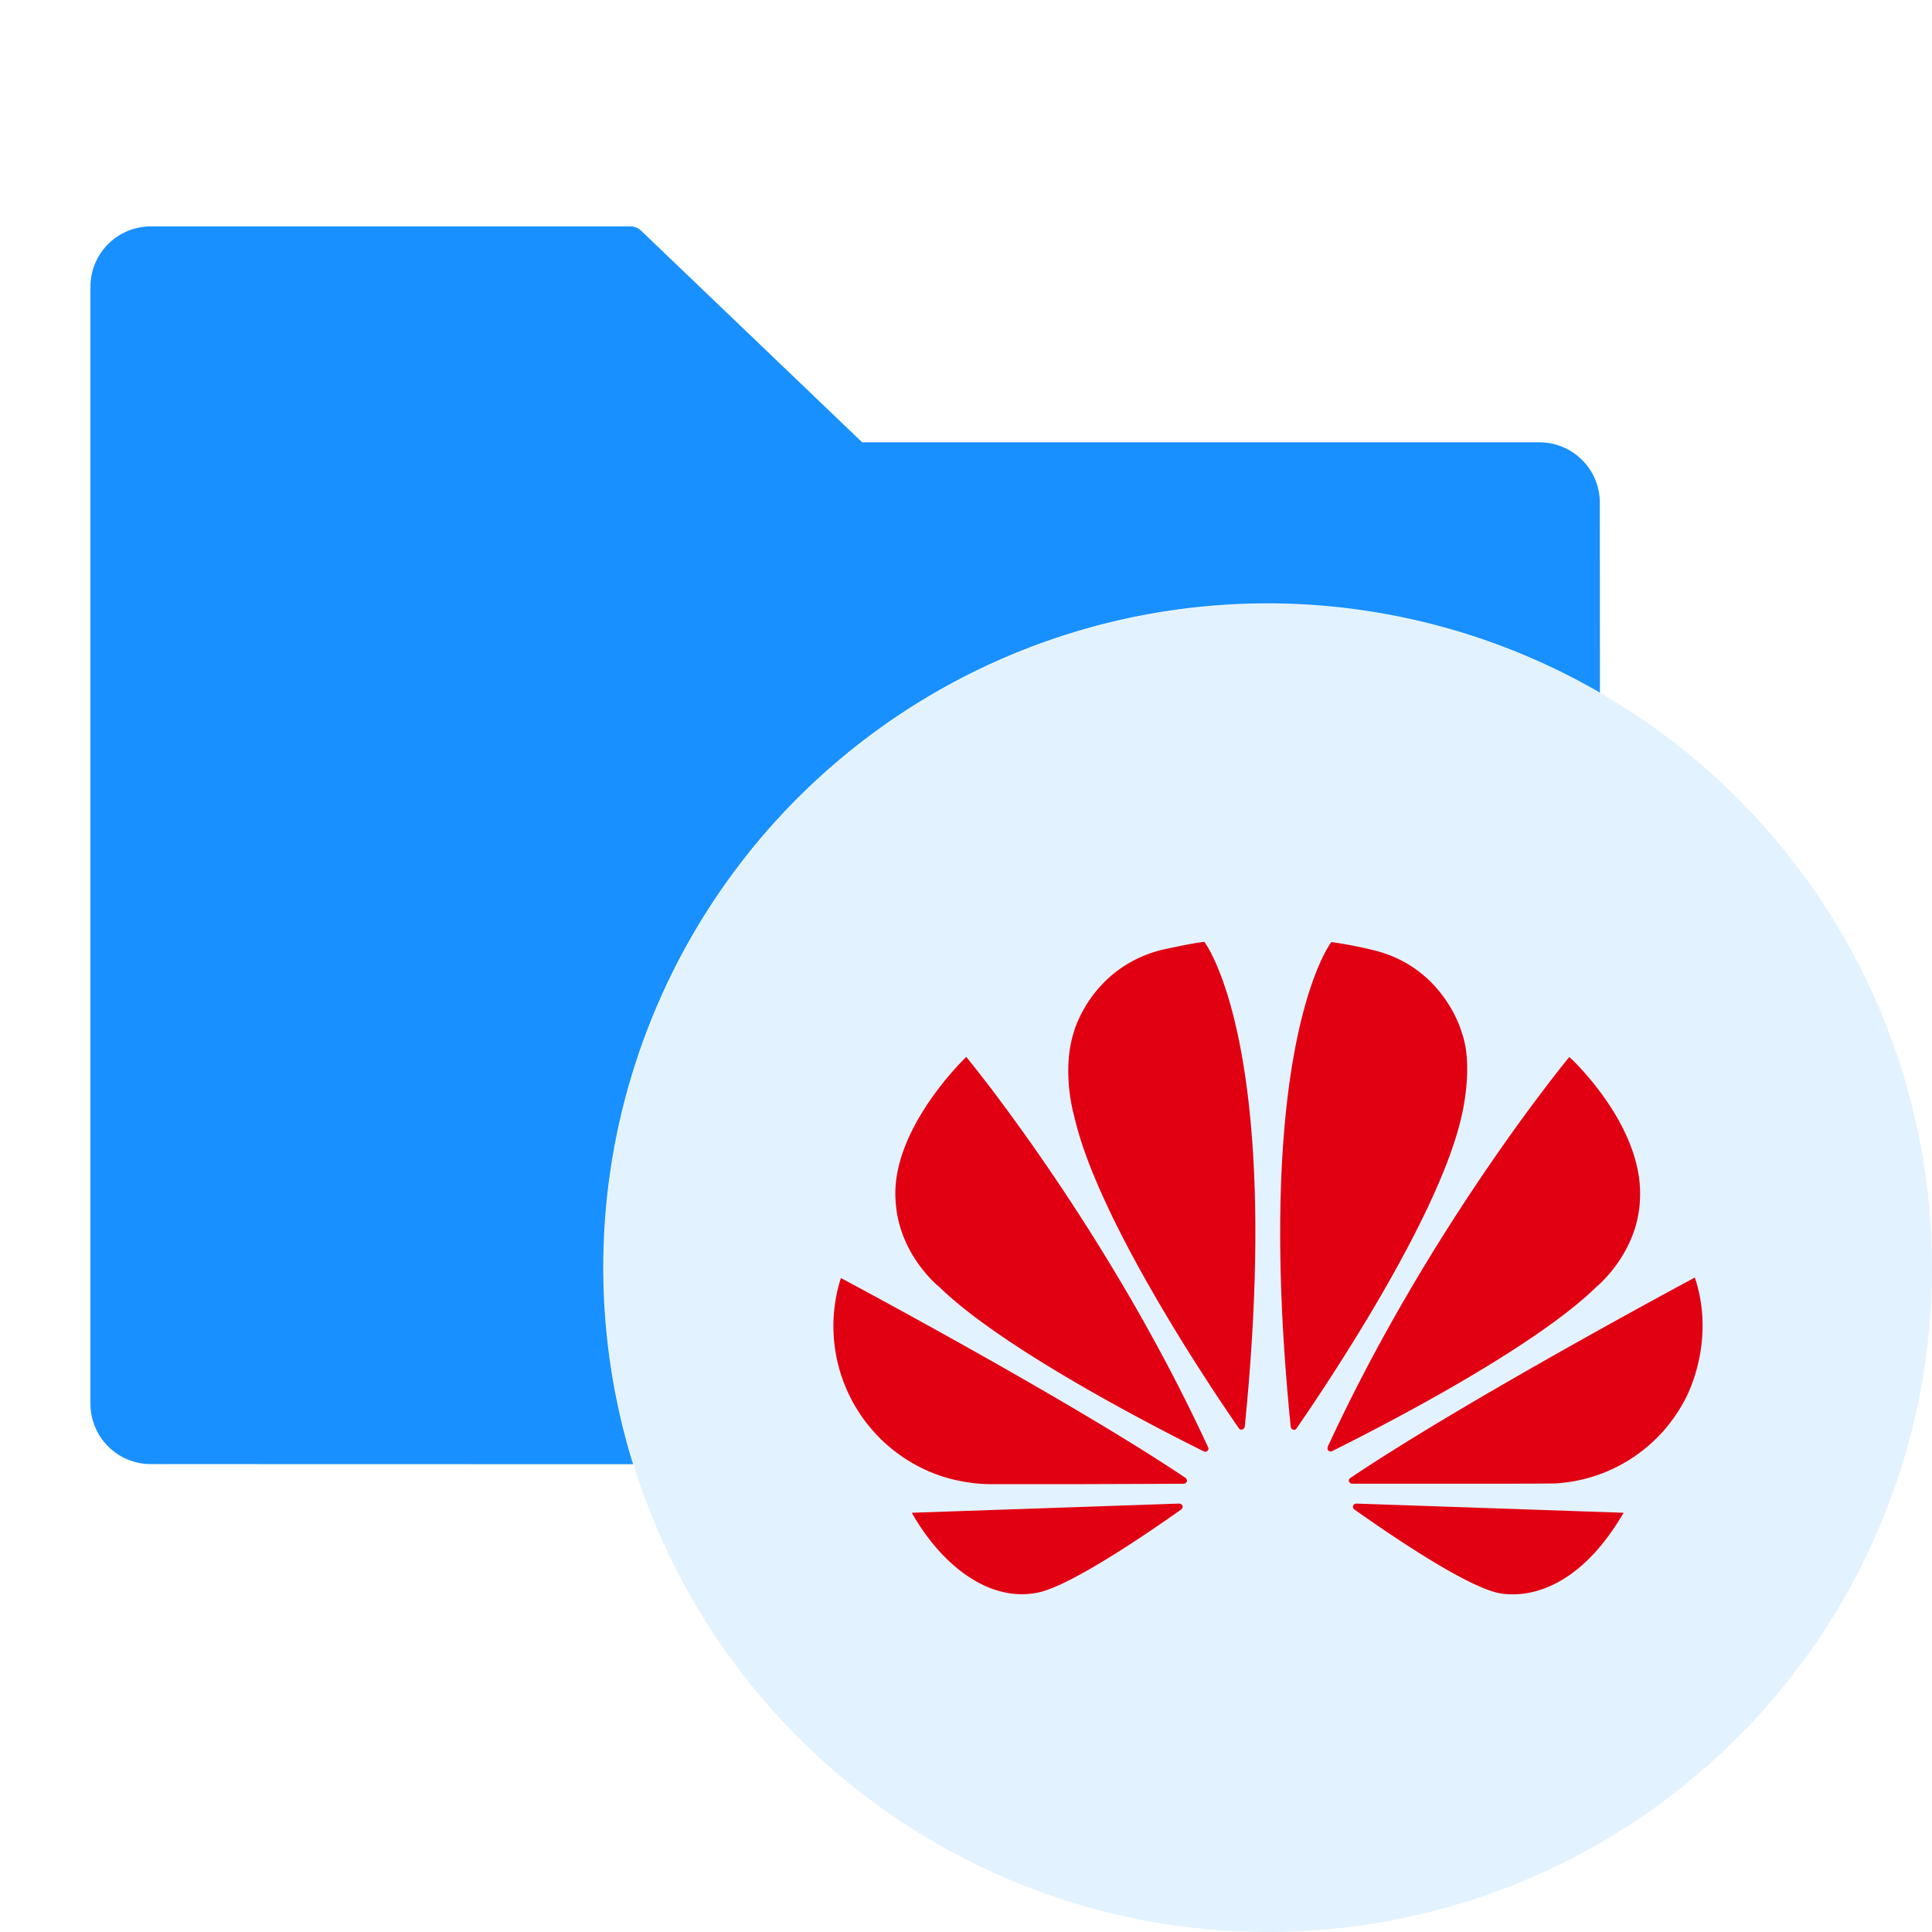 <?xml version="1.0" standalone="no"?><!DOCTYPE svg PUBLIC "-//W3C//DTD SVG 1.1//EN" "http://www.w3.org/Graphics/SVG/1.1/DTD/svg11.dtd"><svg t="1732169120894" class="icon" viewBox="0 0 1024 1024" version="1.1" xmlns="http://www.w3.org/2000/svg" p-id="7611" xmlns:xlink="http://www.w3.org/1999/xlink" width="200" height="200"><path d="M334.208 120c1.984 0 3.968 0.768 5.504 2.176L456.96 234.432h358.976a32 32 0 0 1 32 32l0.064 100.672a352 352 0 0 0-512.448 408.96l-255.616-0.064a32 32 0 0 1-32-32v-592a32 32 0 0 1 32-32z" fill="#1890FF" p-id="7612"></path><path d="M672 320a352 352 0 1 0 0 704 352 352 0 0 0 0-704z" fill="#1890FF" fill-opacity=".12" p-id="7613"></path><path d="M445.696 677.376s120.512 64.192 182.656 105.92c0 0 1.28 1.088 0.576 2.176 0 0-0.576 0.96-1.472 0.96h-5.12l-14.144 0.064-36.544 0.128h-40.64c-5.76 0-9.344 0-9.792-0.128 0 0-13.44-0.32-27.072-5.888a83.84 83.84 0 0 1-48.448-103.232z m66.432-117.184s73.984 89.28 128.256 207.04c0.448 1.024-0.384 1.664-0.384 1.664-0.64 0.832-1.664 0.512-1.92 0.384-19.712-9.792-104.832-52.8-139.968-86.912 0 0-21.888-17.152-23.424-45.952-2.432-32.64 26.88-65.344 35.2-73.984zM638.336 499.2s41.792 53.76 21.44 256.704c0 0 0 1.344-1.408 1.792 0 0-0.768 0.384-1.664-0.576-13.312-19.136-74.816-110.08-87.296-165.312 0 0-7.04-23.488-0.256-44.8 0 0 8.896-33.92 46.4-43.52 0 0 16.64-3.712 22.784-4.288z m-11.584 299.008c-0.32-1.28-1.792-1.28-1.792-1.28l-141.696 4.864c15.424 27.328 41.28 48.512 68.224 41.984 18.56-4.672 60.8-33.92 74.624-43.776 1.088-1.024 0.64-1.792 0.64-1.792m233.792 3.584l-141.76-4.864s-1.28 0.128-1.6 1.152c0 0-0.32 1.216 0.576 1.92 13.632 9.6 54.656 38.272 74.496 43.84 0 0 36.608 12.352 68.288-42.048m37.76-124.672c10.816 32.32-3.2 59.968-3.008 60.096a82.88 82.88 0 0 1-69.952 48.96c-0.768 0.128-10.56 0.192-24.256 0.192h-84.544c-0.896 0-1.536-1.024-1.536-1.024-0.448-1.344 0.704-1.984 0.704-1.984 62.208-41.856 182.592-106.24 182.592-106.24z m-66.56-116.928l2.24 2.112c8.32 8.32 37.376 40 35.2 73.92-1.28 28.416-23.36 46.144-23.36 46.144-34.944 33.92-119.424 76.608-139.712 86.72-0.896 0.576-1.92-0.128-1.92-0.128-1.024-0.896-0.384-2.304-0.384-2.304 54.208-117.504 128-206.464 128-206.464z m-126.08-60.864c11.52 1.536 22.336 4.288 22.336 4.288 37.504 9.088 46.72 43.52 46.72 43.52 6.656 18.112-0.128 44.8-0.128 44.8-12.544 55.04-73.728 145.344-87.296 164.992 0 0-0.64 1.344-2.048 0.768a1.792 1.792 0 0 1-1.152-1.536c-20.352-203.136 21.568-256.96 21.568-256.832z" fill="#E10011" p-id="7614"></path></svg>